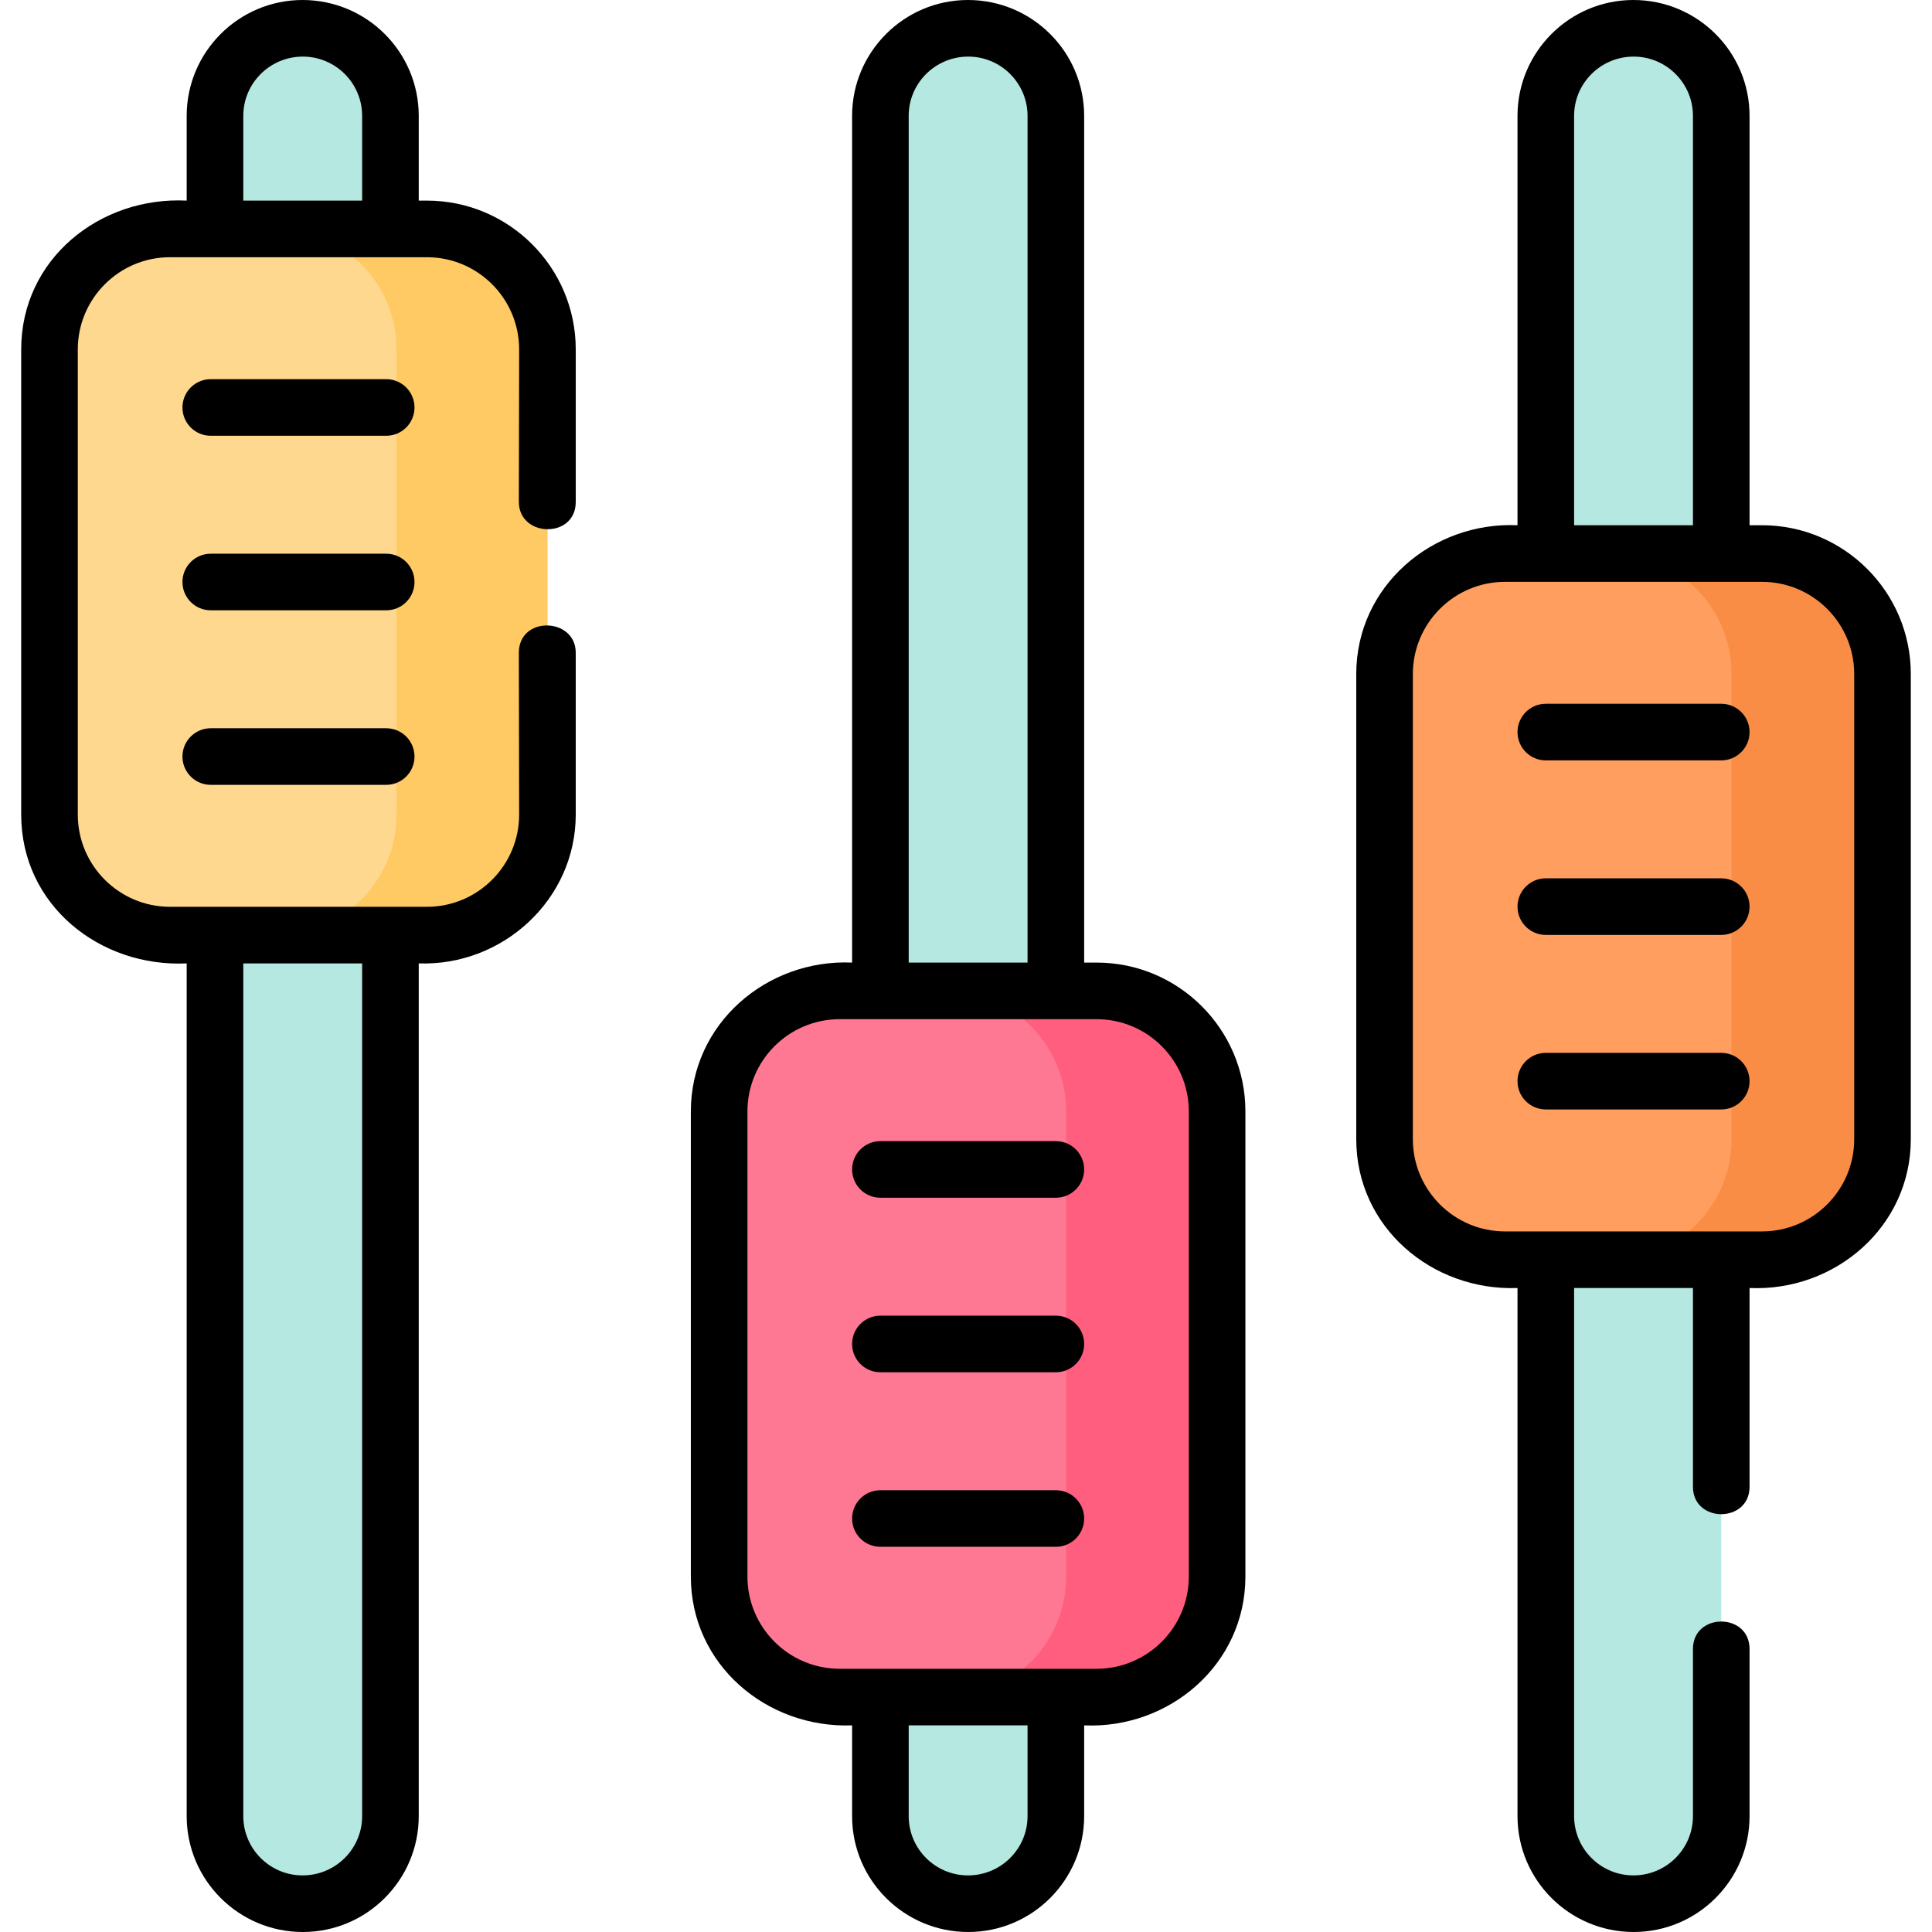<svg id="setting-color" enable-background="new 0 0 512 512" height="512" viewBox="0 0 512 512" width="512" xmlns="http://www.w3.org/2000/svg">
	<g fill="#b5e8e0">
		<path d="m80.262 504.5h-.078c-12.819 0-23.21-10.392-23.21-23.21v-450.58c0-12.819 10.391-23.21 23.21-23.21h.078c12.819 0 23.21 10.392 23.21 23.21v450.58c0 12.818-10.392 23.21-23.21 23.21z"/>
		<path d="m256.602 504.5h-.078c-12.819 0-23.21-10.392-23.21-23.21v-450.58c0-12.819 10.392-23.21 23.21-23.21h.078c12.819 0 23.21 10.392 23.21 23.21v450.58c0 12.818-10.392 23.21-23.21 23.21z"/>
		<path d="m432.941 504.5h-.078c-12.819 0-23.21-10.392-23.21-23.21v-450.58c0-12.819 10.392-23.21 23.21-23.21h.078c12.819 0 23.21 10.392 23.21 23.21v450.58c.001 12.818-10.391 23.21-23.21 23.21z"/>
	</g>
	<path d="m113.147 247.811h-68.099c-17.635 0-31.931-14.296-31.931-31.931v-123.283c0-17.635 14.296-31.931 31.931-31.931h68.099c17.635 0 31.931 14.296 31.931 31.931v123.283c0 17.635-14.296 31.931-31.931 31.931z" fill="#ffd88f"/>
	<path d="m113.147 60.666h-40c17.635 0 31.931 14.296 31.931 31.931v123.283c0 17.635-14.296 31.931-31.931 31.931h40c17.635 0 31.931-14.296 31.931-31.931v-123.283c0-17.635-14.296-31.931-31.931-31.931z" fill="#ffc963"/>
	<path d="m290.612 449.739h-68.099c-17.635 0-31.931-14.296-31.931-31.931v-123.283c0-17.635 14.296-31.931 31.931-31.931h68.099c17.635 0 31.931 14.296 31.931 31.931v123.283c0 17.635-14.296 31.931-31.931 31.931z" fill="#ff7893"/>
	<path d="m290.612 262.594h-40c17.635 0 31.931 14.296 31.931 31.931v123.283c0 17.635-14.296 31.931-31.931 31.931h40c17.635 0 31.931-14.296 31.931-31.931v-123.283c0-17.635-14.296-31.931-31.931-31.931z" fill="#ff5e7f"/>
	<path d="m466.952 333.837h-68.099c-17.635 0-31.931-14.296-31.931-31.931v-123.283c0-17.635 14.296-31.931 31.931-31.931h68.099c17.635 0 31.931 14.296 31.931 31.931v123.283c0 17.635-14.296 31.931-31.931 31.931z" fill="#ff9e5e"/>
	<path d="m466.952 146.692h-40c17.635 0 31.931 14.296 31.931 31.931v123.283c0 17.635-14.296 31.931-31.931 31.931h40c17.635 0 31.931-14.296 31.931-31.931v-123.283c0-17.635-14.296-31.931-31.931-31.931z" fill="#fa8d46"/>
	<path d="m113.147 53.166h-2.175v-22.456c0-16.934-13.777-30.71-30.788-30.71-16.934 0-30.71 13.776-30.71 30.71v22.456c-22.985-1.145-43.857 15.46-43.857 39.432v123.282c0 24.002 20.867 40.512 43.856 39.431v225.979c0 16.934 13.776 30.71 30.788 30.71 16.934 0 30.71-13.776 30.71-30.71v-225.979c22.21.781 41.606-16.895 41.606-39.431v-42.882c0-9.434-15.078-9.883-15.078.002 0 14.287.078 28.588.078 42.88 0 13.471-10.959 24.431-24.431 24.431h-68.098c-13.471 0-24.431-10.96-24.431-24.431v-123.282c0-13.472 10.959-24.432 24.431-24.432h68.099c13.471 0 24.431 10.96 24.431 24.432 0 13.466-.078 26.941-.078 40.402 0 9.459 15.078 9.869 15.078.004v-40.406c0-21.743-17.689-39.432-39.431-39.432zm-17.175 428.124c0 8.662-7.047 15.71-15.788 15.71-8.663 0-15.71-7.048-15.71-15.71v-225.979h31.498zm-31.498-450.58c0-8.662 7.047-15.71 15.788-15.71 8.663 0 15.71 7.048 15.71 15.71v22.456h-31.498z"/>
	<path d="m290.612 255.094h-3.3v-224.384c0-16.934-13.776-30.71-30.788-30.71-16.934 0-30.71 13.776-30.71 30.71v224.384c-22.604-.988-42.731 16.189-42.731 39.431v123.283c0 23.349 20.118 40.263 42.731 39.432v24.051c0 16.934 13.777 30.71 30.788 30.71 16.934 0 30.71-13.776 30.71-30.71v-24.051c22.604.988 42.731-16.189 42.731-39.432v-123.284c0-21.742-17.689-39.43-39.431-39.43zm-49.799-224.384c0-8.662 7.048-15.71 15.788-15.71 8.663 0 15.71 7.048 15.71 15.71v224.384h-31.498zm31.499 450.58c0 8.662-7.047 15.71-15.788 15.71-8.663 0-15.71-7.048-15.71-15.71v-24.051h31.498zm42.731-63.482c0 13.472-10.96 24.432-24.431 24.432h-68.099c-13.471 0-24.431-10.96-24.431-24.432v-123.284c0-13.471 10.959-24.431 24.431-24.431h68.099c13.471 0 24.431 10.96 24.431 24.431z"/>
	<path d="m466.952 139.191h-3.3v-108.481c0-16.934-13.776-30.71-30.788-30.71-16.934 0-30.71 13.776-30.71 30.71v108.481c-22.604-.988-42.731 16.19-42.731 39.432v123.282c0 23.349 20.118 40.263 42.731 39.432v139.953c0 16.934 13.777 30.71 30.788 30.71 16.934 0 30.71-13.776 30.71-30.71v-44.29c0-9.697-15-9.697-15 0v44.29c0 8.662-7.047 15.71-15.788 15.71-8.663 0-15.71-7.048-15.71-15.71v-139.953h31.498v52.663c0 9.697 15 9.697 15 0v-52.663c22.604.988 42.731-16.189 42.731-39.432v-123.282c0-21.742-17.689-39.432-39.431-39.432zm-49.799-108.481c0-8.662 7.048-15.71 15.788-15.71 8.663 0 15.71 7.048 15.71 15.71v108.481h-31.498zm74.23 271.195c0 13.472-10.96 24.432-24.431 24.432h-68.099c-13.471 0-24.431-10.96-24.431-24.432v-123.282c0-13.472 10.959-24.432 24.431-24.432h68.099c13.471 0 24.431 10.96 24.431 24.432z"/>
	<path d="m102.347 100.484h-46.498c-4.142 0-7.5 3.357-7.5 7.5s3.358 7.5 7.5 7.5h46.498c4.142 0 7.5-3.357 7.5-7.5s-3.358-7.5-7.5-7.5z"/>
	<path d="m102.347 146.738h-46.498c-4.142 0-7.5 3.357-7.5 7.5s3.358 7.5 7.5 7.5h46.498c4.142 0 7.5-3.357 7.5-7.5s-3.358-7.5-7.5-7.5z"/>
	<path d="m102.347 192.993h-46.498c-4.142 0-7.5 3.357-7.5 7.5s3.358 7.5 7.5 7.5h46.498c4.142 0 7.5-3.357 7.5-7.5s-3.358-7.5-7.5-7.5z"/>
	<path d="m279.812 302.412h-46.498c-4.142 0-7.5 3.357-7.5 7.5s3.358 7.5 7.5 7.5h46.498c4.142 0 7.5-3.357 7.5-7.5s-3.358-7.5-7.5-7.5z"/>
	<path d="m279.812 348.666h-46.498c-4.142 0-7.5 3.357-7.5 7.5s3.358 7.5 7.5 7.5h46.498c4.142 0 7.5-3.357 7.5-7.5s-3.358-7.5-7.5-7.5z"/>
	<path d="m279.812 394.921h-46.498c-4.142 0-7.5 3.357-7.5 7.5s3.358 7.5 7.5 7.5h46.498c4.142 0 7.5-3.357 7.5-7.5s-3.358-7.5-7.5-7.5z"/>
	<path d="m456.151 186.51h-46.498c-4.142 0-7.5 3.357-7.5 7.5s3.358 7.5 7.5 7.5h46.498c4.142 0 7.5-3.357 7.5-7.5s-3.358-7.5-7.5-7.5z"/>
	<path d="m456.151 232.764h-46.498c-4.142 0-7.5 3.357-7.5 7.5s3.358 7.5 7.5 7.5h46.498c4.142 0 7.5-3.357 7.5-7.5s-3.358-7.5-7.5-7.5z"/>
	<path d="m456.151 279.019h-46.498c-4.142 0-7.5 3.357-7.5 7.5s3.358 7.5 7.5 7.5h46.498c4.142 0 7.5-3.357 7.5-7.5s-3.358-7.5-7.5-7.5z"/>
</svg>
